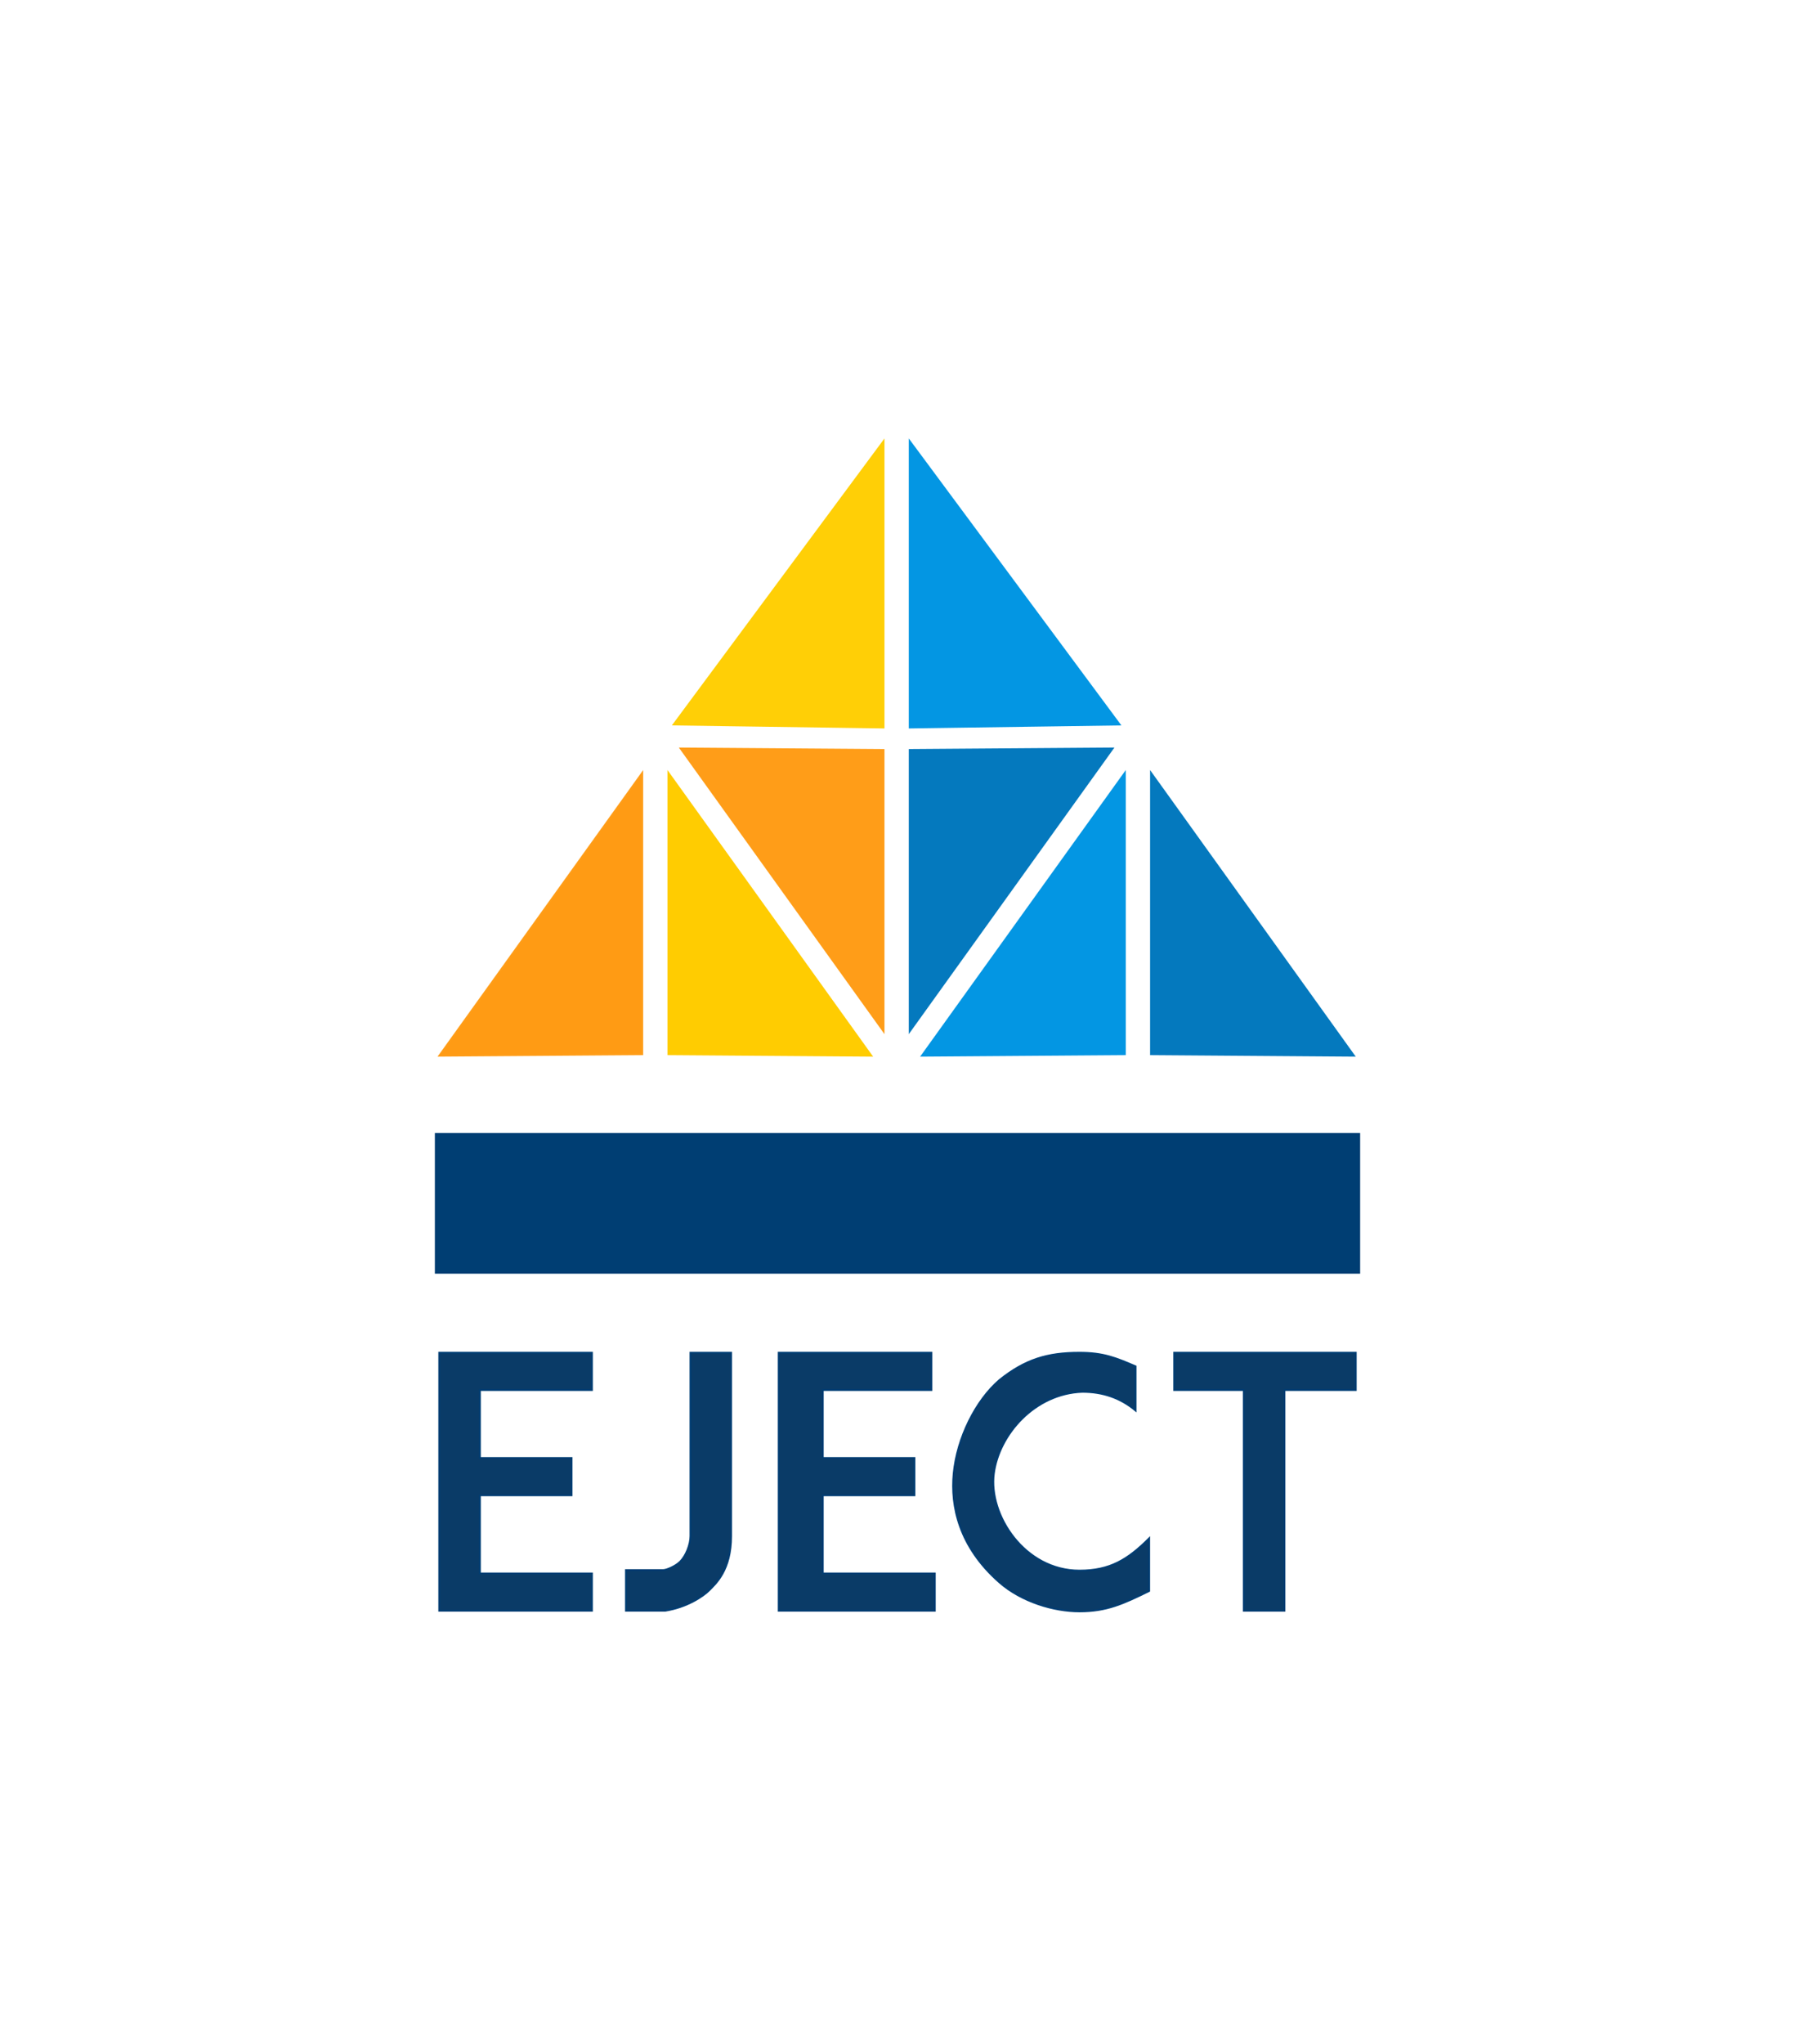 <svg width="1034" height="1177" viewBox="0 0 1034 1177" fill="none" xmlns="http://www.w3.org/2000/svg">
<g id="eject-logo">
<g id="Eject-T" filter="url(#filter0_ddi)">
<path d="M716.467 910.622V783.511H676.378V762H781V783.511H739.933V910.622H716.467Z" fill="#0A3B67"/>
<path d="M716.467 910.622V783.511H676.378V762H781V783.511H739.933V910.622H716.467Z" stroke="#003D73"/>
</g>
<g id="Eject-E2" filter="url(#filter1_ddi)">
<path d="M448.556 910.622V762H536.556V783.511H473.978V822.622H526.778V844.133H473.978V889.111H538.511V910.622H448.556Z" fill="#0A3B67"/>
<path d="M448.556 910.622V762H536.556V783.511H473.978V822.622H526.778V844.133H473.978V889.111H538.511V910.622H448.556Z" stroke="#003D73"/>
</g>
<g id="Eject-J" filter="url(#filter2_ddi)">
<path d="M397.711 867.6V762H421.178V867.6C421.178 887.156 412.378 894.978 408.467 898.889C405.106 902.25 395.756 908.667 383.045 910.622H360.556V887.156H382.067C384.022 887.156 389.223 884.9 391.845 882.267C395.138 878.959 397.711 872.489 397.711 867.6Z" fill="#0A3B67"/>
<path d="M397.711 867.6V762H421.178V867.6C421.178 887.156 412.378 894.978 408.467 898.889C405.106 902.25 395.756 908.667 383.045 910.622H360.556V887.156H382.067C384.022 887.156 389.223 884.9 391.845 882.267C395.138 878.959 397.711 872.489 397.711 867.6Z" stroke="#003D73"/>
</g>
<g id="Vector 12" filter="url(#filter3_ddi)">
<path d="M654.162 769.842V795.329C645.355 787.987 635.213 784.546 623.457 784.546C596.026 785.526 575.45 809.125 572.513 831.599C569.4 855.415 590.147 887.474 621.832 887.474C639.457 887.474 649.704 881.116 662 868.849V899.237C647.159 906.541 637.509 911 621.832 911C607.138 911 588.525 905.489 575.786 894.336C552.276 873.75 547.565 850.224 549.337 831.599C551.296 811.014 562.071 789.448 575.786 777.684C590.482 765.922 603.218 762 621.832 762C635.548 762 642.739 764.934 654.162 769.842Z" fill="#0A3B67"/>
<path d="M654.162 769.842V795.329C645.355 787.987 635.213 784.546 623.457 784.546C596.026 785.526 575.45 809.125 572.513 831.599C569.4 855.415 590.147 887.474 621.832 887.474C639.457 887.474 649.704 881.116 662 868.849V899.237C647.159 906.541 637.509 911 621.832 911C607.138 911 588.525 905.489 575.786 894.336C552.276 873.75 547.565 850.224 549.337 831.599C551.296 811.014 562.071 789.448 575.786 777.684C590.482 765.922 603.218 762 621.832 762C635.548 762 642.739 764.934 654.162 769.842Z" stroke="#003D73"/>
</g>
<g id="Eject-E1" filter="url(#filter4_ddi)">
<path d="M253 910.622V762H341V783.511H276.467V822.622H329.267V844.133H276.467V889.111H341V910.622H253Z" fill="#0A3B67"/>
<path d="M253 910.622V762H341V783.511H276.467V822.622H329.267V844.133H276.467V889.111H341V910.622H253Z" stroke="#003D73"/>
</g>
<g id="eject-symbol">
<g id="base" filter="url(#filter5_ddi)">
<path d="M251 716V636H783V716H251Z" fill="#003E73"/>
<path d="M251 716V636H783V716H251Z" stroke="#003D73"/>
</g>
<g id="triangle-4x" filter="url(#filter6_ddi)">
<path d="M663 428L780 591L663 590.142V428Z" fill="#0479BE"/>
<path d="M663 428L780 591L663 590.142V428Z" stroke="#0479BE"/>
</g>
<g id="triangle-3x" filter="url(#filter7_ddi)">
<path d="M648 428L531 591L648 590.142V428Z" fill="#0396E3"/>
<path d="M648 428L531 591L648 590.142V428Z" stroke="#0396E3"/>
</g>
<g id="triangle-2x" filter="url(#filter8_ddi)">
<path d="M524 577L641 414L524 414.858V577Z" fill="#0479BE"/>
<path d="M524 577L641 414L524 414.858V577Z" stroke="#0479BE"/>
</g>
<g id="triangle-1x" filter="url(#filter9_ddi)">
<path d="M524 237L645 400.263L524 402V237Z" fill="#0396E3"/>
<path d="M524 237L645 400.263L524 402V237Z" stroke="#0396E3"/>
</g>
<g id="triangle-4y" filter="url(#filter10_ddi)">
<path d="M370 428L253 591L370 590.142V428Z" fill="#FF9B14"/>
<path d="M370 428L253 591L370 590.142V428Z" stroke="#FF9D18"/>
</g>
<g id="triangle-3y" filter="url(#filter11_ddi)">
<path d="M385 428L502 591L385 590.142V428Z" fill="#FFCC01"/>
<path d="M385 428L502 591L385 590.142V428Z" stroke="#FFCC01"/>
</g>
<g id="triangle-2y" filter="url(#filter12_ddi)">
<path d="M509 577L392 414L509 414.858V577Z" fill="#FF9D18"/>
<path d="M509 577L392 414L509 414.858V577Z" stroke="#FF9D18"/>
</g>
<g id="triangle-1y" filter="url(#filter13_ddi)">
<path d="M509 237L388 400.263L509 402V237Z" fill="#FFCF06"/>
<path d="M509 237L388 400.263L509 402V237Z" stroke="#FFCF06"/>
</g>
</g>
</g>
<defs>
<filter id="filter0_ddi" x="425.878" y="526.5" width="605.622" height="649.622" filterUnits="userSpaceOnUse" color-interpolation-filters="sRGB">
<feFlood flood-opacity="0" result="BackgroundImageFix"/>
<feColorMatrix in="SourceAlpha" type="matrix" values="0 0 0 0 0 0 0 0 0 0 0 0 0 0 0 0 0 0 127 0"/>
<feOffset dy="15"/>
<feGaussianBlur stdDeviation="125"/>
<feColorMatrix type="matrix" values="0 0 0 0 0 0 0 0 0 0.212 0 0 0 0 0.4 0 0 0 0.3 0"/>
<feBlend mode="normal" in2="BackgroundImageFix" result="effect1_dropShadow"/>
<feColorMatrix in="SourceAlpha" type="matrix" values="0 0 0 0 0 0 0 0 0 0 0 0 0 0 0 0 0 0 127 0"/>
<feOffset dy="5"/>
<feGaussianBlur stdDeviation="6"/>
<feColorMatrix type="matrix" values="0 0 0 0 0 0 0 0 0 0 0 0 0 0 0 0 0 0 0.8 0"/>
<feBlend mode="normal" in2="effect1_dropShadow" result="effect2_dropShadow"/>
<feBlend mode="normal" in="SourceGraphic" in2="effect2_dropShadow" result="shape"/>
<feColorMatrix in="SourceAlpha" type="matrix" values="0 0 0 0 0 0 0 0 0 0 0 0 0 0 0 0 0 0 127 0" result="hardAlpha"/>
<feOffset dy="-3"/>
<feGaussianBlur stdDeviation="3.5"/>
<feComposite in2="hardAlpha" operator="arithmetic" k2="-1" k3="1"/>
<feColorMatrix type="matrix" values="0 0 0 0 0.026 0 0 0 0 0.262 0 0 0 0 0.471 0 0 0 0.7 0"/>
<feBlend mode="normal" in2="shape" result="effect3_innerShadow"/>
</filter>
<filter id="filter1_ddi" x="198.056" y="526.5" width="590.956" height="649.622" filterUnits="userSpaceOnUse" color-interpolation-filters="sRGB">
<feFlood flood-opacity="0" result="BackgroundImageFix"/>
<feColorMatrix in="SourceAlpha" type="matrix" values="0 0 0 0 0 0 0 0 0 0 0 0 0 0 0 0 0 0 127 0"/>
<feOffset dy="15"/>
<feGaussianBlur stdDeviation="125"/>
<feColorMatrix type="matrix" values="0 0 0 0 0 0 0 0 0 0.212 0 0 0 0 0.4 0 0 0 0.3 0"/>
<feBlend mode="normal" in2="BackgroundImageFix" result="effect1_dropShadow"/>
<feColorMatrix in="SourceAlpha" type="matrix" values="0 0 0 0 0 0 0 0 0 0 0 0 0 0 0 0 0 0 127 0"/>
<feOffset dy="5"/>
<feGaussianBlur stdDeviation="6"/>
<feColorMatrix type="matrix" values="0 0 0 0 0 0 0 0 0 0 0 0 0 0 0 0 0 0 0.8 0"/>
<feBlend mode="normal" in2="effect1_dropShadow" result="effect2_dropShadow"/>
<feBlend mode="normal" in="SourceGraphic" in2="effect2_dropShadow" result="shape"/>
<feColorMatrix in="SourceAlpha" type="matrix" values="0 0 0 0 0 0 0 0 0 0 0 0 0 0 0 0 0 0 127 0" result="hardAlpha"/>
<feOffset dy="-3"/>
<feGaussianBlur stdDeviation="3.5"/>
<feComposite in2="hardAlpha" operator="arithmetic" k2="-1" k3="1"/>
<feColorMatrix type="matrix" values="0 0 0 0 0.026 0 0 0 0 0.262 0 0 0 0 0.471 0 0 0 0.7 0"/>
<feBlend mode="normal" in2="shape" result="effect3_innerShadow"/>
</filter>
<filter id="filter2_ddi" x="110.056" y="526.5" width="561.622" height="649.622" filterUnits="userSpaceOnUse" color-interpolation-filters="sRGB">
<feFlood flood-opacity="0" result="BackgroundImageFix"/>
<feColorMatrix in="SourceAlpha" type="matrix" values="0 0 0 0 0 0 0 0 0 0 0 0 0 0 0 0 0 0 127 0"/>
<feOffset dy="15"/>
<feGaussianBlur stdDeviation="125"/>
<feColorMatrix type="matrix" values="0 0 0 0 0 0 0 0 0 0.212 0 0 0 0 0.4 0 0 0 0.3 0"/>
<feBlend mode="normal" in2="BackgroundImageFix" result="effect1_dropShadow"/>
<feColorMatrix in="SourceAlpha" type="matrix" values="0 0 0 0 0 0 0 0 0 0 0 0 0 0 0 0 0 0 127 0"/>
<feOffset dy="5"/>
<feGaussianBlur stdDeviation="6"/>
<feColorMatrix type="matrix" values="0 0 0 0 0 0 0 0 0 0 0 0 0 0 0 0 0 0 0.8 0"/>
<feBlend mode="normal" in2="effect1_dropShadow" result="effect2_dropShadow"/>
<feBlend mode="normal" in="SourceGraphic" in2="effect2_dropShadow" result="shape"/>
<feColorMatrix in="SourceAlpha" type="matrix" values="0 0 0 0 0 0 0 0 0 0 0 0 0 0 0 0 0 0 127 0" result="hardAlpha"/>
<feOffset dy="-3"/>
<feGaussianBlur stdDeviation="3.5"/>
<feComposite in2="hardAlpha" operator="arithmetic" k2="-1" k3="1"/>
<feColorMatrix type="matrix" values="0 0 0 0 0.026 0 0 0 0 0.262 0 0 0 0 0.471 0 0 0 0.7 0"/>
<feBlend mode="normal" in2="shape" result="effect3_innerShadow"/>
</filter>
<filter id="filter3_ddi" x="298.5" y="526.5" width="614" height="650" filterUnits="userSpaceOnUse" color-interpolation-filters="sRGB">
<feFlood flood-opacity="0" result="BackgroundImageFix"/>
<feColorMatrix in="SourceAlpha" type="matrix" values="0 0 0 0 0 0 0 0 0 0 0 0 0 0 0 0 0 0 127 0"/>
<feOffset dy="15"/>
<feGaussianBlur stdDeviation="125"/>
<feColorMatrix type="matrix" values="0 0 0 0 0 0 0 0 0 0.212 0 0 0 0 0.4 0 0 0 0.3 0"/>
<feBlend mode="normal" in2="BackgroundImageFix" result="effect1_dropShadow"/>
<feColorMatrix in="SourceAlpha" type="matrix" values="0 0 0 0 0 0 0 0 0 0 0 0 0 0 0 0 0 0 127 0"/>
<feOffset dy="5"/>
<feGaussianBlur stdDeviation="6"/>
<feColorMatrix type="matrix" values="0 0 0 0 0 0 0 0 0 0 0 0 0 0 0 0 0 0 0.8 0"/>
<feBlend mode="normal" in2="effect1_dropShadow" result="effect2_dropShadow"/>
<feBlend mode="normal" in="SourceGraphic" in2="effect2_dropShadow" result="shape"/>
<feColorMatrix in="SourceAlpha" type="matrix" values="0 0 0 0 0 0 0 0 0 0 0 0 0 0 0 0 0 0 127 0" result="hardAlpha"/>
<feOffset dy="-3"/>
<feGaussianBlur stdDeviation="3.5"/>
<feComposite in2="hardAlpha" operator="arithmetic" k2="-1" k3="1"/>
<feColorMatrix type="matrix" values="0 0 0 0 0.026 0 0 0 0 0.262 0 0 0 0 0.471 0 0 0 0.7 0"/>
<feBlend mode="normal" in2="shape" result="effect3_innerShadow"/>
</filter>
<filter id="filter4_ddi" x="2.5" y="526.5" width="589" height="649.622" filterUnits="userSpaceOnUse" color-interpolation-filters="sRGB">
<feFlood flood-opacity="0" result="BackgroundImageFix"/>
<feColorMatrix in="SourceAlpha" type="matrix" values="0 0 0 0 0 0 0 0 0 0 0 0 0 0 0 0 0 0 127 0"/>
<feOffset dy="15"/>
<feGaussianBlur stdDeviation="125"/>
<feColorMatrix type="matrix" values="0 0 0 0 0 0 0 0 0 0.212 0 0 0 0 0.4 0 0 0 0.3 0"/>
<feBlend mode="normal" in2="BackgroundImageFix" result="effect1_dropShadow"/>
<feColorMatrix in="SourceAlpha" type="matrix" values="0 0 0 0 0 0 0 0 0 0 0 0 0 0 0 0 0 0 127 0"/>
<feOffset dy="5"/>
<feGaussianBlur stdDeviation="6"/>
<feColorMatrix type="matrix" values="0 0 0 0 0 0 0 0 0 0 0 0 0 0 0 0 0 0 0.8 0"/>
<feBlend mode="normal" in2="effect1_dropShadow" result="effect2_dropShadow"/>
<feBlend mode="normal" in="SourceGraphic" in2="effect2_dropShadow" result="shape"/>
<feColorMatrix in="SourceAlpha" type="matrix" values="0 0 0 0 0 0 0 0 0 0 0 0 0 0 0 0 0 0 127 0" result="hardAlpha"/>
<feOffset dy="-3"/>
<feGaussianBlur stdDeviation="3.5"/>
<feComposite in2="hardAlpha" operator="arithmetic" k2="-1" k3="1"/>
<feColorMatrix type="matrix" values="0 0 0 0 0.026 0 0 0 0 0.262 0 0 0 0 0.471 0 0 0 0.7 0"/>
<feBlend mode="normal" in2="shape" result="effect3_innerShadow"/>
</filter>
<filter id="filter5_ddi" x="0.5" y="400.5" width="1033" height="581" filterUnits="userSpaceOnUse" color-interpolation-filters="sRGB">
<feFlood flood-opacity="0" result="BackgroundImageFix"/>
<feColorMatrix in="SourceAlpha" type="matrix" values="0 0 0 0 0 0 0 0 0 0 0 0 0 0 0 0 0 0 127 0"/>
<feOffset dy="15"/>
<feGaussianBlur stdDeviation="125"/>
<feColorMatrix type="matrix" values="0 0 0 0 0 0 0 0 0 0.212 0 0 0 0 0.4 0 0 0 0.3 0"/>
<feBlend mode="normal" in2="BackgroundImageFix" result="effect1_dropShadow"/>
<feColorMatrix in="SourceAlpha" type="matrix" values="0 0 0 0 0 0 0 0 0 0 0 0 0 0 0 0 0 0 127 0"/>
<feOffset dy="5"/>
<feGaussianBlur stdDeviation="6"/>
<feColorMatrix type="matrix" values="0 0 0 0 0 0 0 0 0 0 0 0 0 0 0 0 0 0 0.8 0"/>
<feBlend mode="normal" in2="effect1_dropShadow" result="effect2_dropShadow"/>
<feBlend mode="normal" in="SourceGraphic" in2="effect2_dropShadow" result="shape"/>
<feColorMatrix in="SourceAlpha" type="matrix" values="0 0 0 0 0 0 0 0 0 0 0 0 0 0 0 0 0 0 127 0" result="hardAlpha"/>
<feOffset dy="-3"/>
<feGaussianBlur stdDeviation="3.5"/>
<feComposite in2="hardAlpha" operator="arithmetic" k2="-1" k3="1"/>
<feColorMatrix type="matrix" values="0 0 0 0 0.026 0 0 0 0 0.262 0 0 0 0 0.471 0 0 0 0.7 0"/>
<feBlend mode="normal" in2="shape" result="effect3_innerShadow"/>
</filter>
<filter id="filter6_ddi" x="412.5" y="191.446" width="618.48" height="665.061" filterUnits="userSpaceOnUse" color-interpolation-filters="sRGB">
<feFlood flood-opacity="0" result="BackgroundImageFix"/>
<feColorMatrix in="SourceAlpha" type="matrix" values="0 0 0 0 0 0 0 0 0 0 0 0 0 0 0 0 0 0 127 0"/>
<feOffset dy="15"/>
<feGaussianBlur stdDeviation="125"/>
<feColorMatrix type="matrix" values="0 0 0 0 0 0 0 0 0 0.212 0 0 0 0 0.4 0 0 0 0.3 0"/>
<feBlend mode="normal" in2="BackgroundImageFix" result="effect1_dropShadow"/>
<feColorMatrix in="SourceAlpha" type="matrix" values="0 0 0 0 0 0 0 0 0 0 0 0 0 0 0 0 0 0 127 0"/>
<feOffset dy="5"/>
<feGaussianBlur stdDeviation="6"/>
<feColorMatrix type="matrix" values="0 0 0 0 0 0 0 0 0 0 0 0 0 0 0 0 0 0 0.8 0"/>
<feBlend mode="normal" in2="effect1_dropShadow" result="effect2_dropShadow"/>
<feBlend mode="normal" in="SourceGraphic" in2="effect2_dropShadow" result="shape"/>
<feColorMatrix in="SourceAlpha" type="matrix" values="0 0 0 0 0 0 0 0 0 0 0 0 0 0 0 0 0 0 127 0" result="hardAlpha"/>
<feOffset dy="-3"/>
<feGaussianBlur stdDeviation="3.5"/>
<feComposite in2="hardAlpha" operator="arithmetic" k2="-1" k3="1"/>
<feColorMatrix type="matrix" values="0 0 0 0 0.026 0 0 0 0 0.262 0 0 0 0 0.471 0 0 0 0.7 0"/>
<feBlend mode="normal" in2="shape" result="effect3_innerShadow"/>
</filter>
<filter id="filter7_ddi" x="280.021" y="191.446" width="618.48" height="665.061" filterUnits="userSpaceOnUse" color-interpolation-filters="sRGB">
<feFlood flood-opacity="0" result="BackgroundImageFix"/>
<feColorMatrix in="SourceAlpha" type="matrix" values="0 0 0 0 0 0 0 0 0 0 0 0 0 0 0 0 0 0 127 0"/>
<feOffset dy="15"/>
<feGaussianBlur stdDeviation="125"/>
<feColorMatrix type="matrix" values="0 0 0 0 0 0 0 0 0 0.212 0 0 0 0 0.4 0 0 0 0.3 0"/>
<feBlend mode="normal" in2="BackgroundImageFix" result="effect1_dropShadow"/>
<feColorMatrix in="SourceAlpha" type="matrix" values="0 0 0 0 0 0 0 0 0 0 0 0 0 0 0 0 0 0 127 0"/>
<feOffset dy="5"/>
<feGaussianBlur stdDeviation="6"/>
<feColorMatrix type="matrix" values="0 0 0 0 0 0 0 0 0 0 0 0 0 0 0 0 0 0 0.8 0"/>
<feBlend mode="normal" in2="effect1_dropShadow" result="effect2_dropShadow"/>
<feBlend mode="normal" in="SourceGraphic" in2="effect2_dropShadow" result="shape"/>
<feColorMatrix in="SourceAlpha" type="matrix" values="0 0 0 0 0 0 0 0 0 0 0 0 0 0 0 0 0 0 127 0" result="hardAlpha"/>
<feOffset dy="-3"/>
<feGaussianBlur stdDeviation="3.5"/>
<feComposite in2="hardAlpha" operator="arithmetic" k2="-1" k3="1"/>
<feColorMatrix type="matrix" values="0 0 0 0 0.026 0 0 0 0 0.262 0 0 0 0 0.471 0 0 0 0.7 0"/>
<feBlend mode="normal" in2="shape" result="effect3_innerShadow"/>
</filter>
<filter id="filter8_ddi" x="273.5" y="178.493" width="618.48" height="665.061" filterUnits="userSpaceOnUse" color-interpolation-filters="sRGB">
<feFlood flood-opacity="0" result="BackgroundImageFix"/>
<feColorMatrix in="SourceAlpha" type="matrix" values="0 0 0 0 0 0 0 0 0 0 0 0 0 0 0 0 0 0 127 0"/>
<feOffset dy="15"/>
<feGaussianBlur stdDeviation="125"/>
<feColorMatrix type="matrix" values="0 0 0 0 0 0 0 0 0 0.212 0 0 0 0 0.4 0 0 0 0.3 0"/>
<feBlend mode="normal" in2="BackgroundImageFix" result="effect1_dropShadow"/>
<feColorMatrix in="SourceAlpha" type="matrix" values="0 0 0 0 0 0 0 0 0 0 0 0 0 0 0 0 0 0 127 0"/>
<feOffset dy="5"/>
<feGaussianBlur stdDeviation="6"/>
<feColorMatrix type="matrix" values="0 0 0 0 0 0 0 0 0 0 0 0 0 0 0 0 0 0 0.8 0"/>
<feBlend mode="normal" in2="effect1_dropShadow" result="effect2_dropShadow"/>
<feBlend mode="normal" in="SourceGraphic" in2="effect2_dropShadow" result="shape"/>
<feColorMatrix in="SourceAlpha" type="matrix" values="0 0 0 0 0 0 0 0 0 0 0 0 0 0 0 0 0 0 127 0" result="hardAlpha"/>
<feOffset dy="-3"/>
<feGaussianBlur stdDeviation="3.5"/>
<feComposite in2="hardAlpha" operator="arithmetic" k2="-1" k3="1"/>
<feColorMatrix type="matrix" values="0 0 0 0 0.026 0 0 0 0 0.262 0 0 0 0 0.471 0 0 0 0.7 0"/>
<feBlend mode="normal" in2="shape" result="effect3_innerShadow"/>
</filter>
<filter id="filter9_ddi" x="273.5" y="0.486" width="622.483" height="667.022" filterUnits="userSpaceOnUse" color-interpolation-filters="sRGB">
<feFlood flood-opacity="0" result="BackgroundImageFix"/>
<feColorMatrix in="SourceAlpha" type="matrix" values="0 0 0 0 0 0 0 0 0 0 0 0 0 0 0 0 0 0 127 0"/>
<feOffset dy="15"/>
<feGaussianBlur stdDeviation="125"/>
<feColorMatrix type="matrix" values="0 0 0 0 0 0 0 0 0 0.212 0 0 0 0 0.4 0 0 0 0.3 0"/>
<feBlend mode="normal" in2="BackgroundImageFix" result="effect1_dropShadow"/>
<feColorMatrix in="SourceAlpha" type="matrix" values="0 0 0 0 0 0 0 0 0 0 0 0 0 0 0 0 0 0 127 0"/>
<feOffset dy="5"/>
<feGaussianBlur stdDeviation="6"/>
<feColorMatrix type="matrix" values="0 0 0 0 0 0 0 0 0 0 0 0 0 0 0 0 0 0 0.8 0"/>
<feBlend mode="normal" in2="effect1_dropShadow" result="effect2_dropShadow"/>
<feBlend mode="normal" in="SourceGraphic" in2="effect2_dropShadow" result="shape"/>
<feColorMatrix in="SourceAlpha" type="matrix" values="0 0 0 0 0 0 0 0 0 0 0 0 0 0 0 0 0 0 127 0" result="hardAlpha"/>
<feOffset dy="-3"/>
<feGaussianBlur stdDeviation="3.5"/>
<feComposite in2="hardAlpha" operator="arithmetic" k2="-1" k3="1"/>
<feColorMatrix type="matrix" values="0 0 0 0 0.026 0 0 0 0 0.262 0 0 0 0 0.471 0 0 0 0.7 0"/>
<feBlend mode="normal" in2="shape" result="effect3_innerShadow"/>
</filter>
<filter id="filter10_ddi" x="2.021" y="191.446" width="618.48" height="665.061" filterUnits="userSpaceOnUse" color-interpolation-filters="sRGB">
<feFlood flood-opacity="0" result="BackgroundImageFix"/>
<feColorMatrix in="SourceAlpha" type="matrix" values="0 0 0 0 0 0 0 0 0 0 0 0 0 0 0 0 0 0 127 0"/>
<feOffset dy="15"/>
<feGaussianBlur stdDeviation="125"/>
<feColorMatrix type="matrix" values="0 0 0 0 0 0 0 0 0 0.212 0 0 0 0 0.4 0 0 0 0.3 0"/>
<feBlend mode="normal" in2="BackgroundImageFix" result="effect1_dropShadow"/>
<feColorMatrix in="SourceAlpha" type="matrix" values="0 0 0 0 0 0 0 0 0 0 0 0 0 0 0 0 0 0 127 0"/>
<feOffset dy="5"/>
<feGaussianBlur stdDeviation="6"/>
<feColorMatrix type="matrix" values="0 0 0 0 0 0 0 0 0 0 0 0 0 0 0 0 0 0 0.8 0"/>
<feBlend mode="normal" in2="effect1_dropShadow" result="effect2_dropShadow"/>
<feBlend mode="normal" in="SourceGraphic" in2="effect2_dropShadow" result="shape"/>
<feColorMatrix in="SourceAlpha" type="matrix" values="0 0 0 0 0 0 0 0 0 0 0 0 0 0 0 0 0 0 127 0" result="hardAlpha"/>
<feOffset dy="-3"/>
<feGaussianBlur stdDeviation="3.5"/>
<feComposite in2="hardAlpha" operator="arithmetic" k2="-1" k3="1"/>
<feColorMatrix type="matrix" values="0 0 0 0 0.026 0 0 0 0 0.262 0 0 0 0 0.471 0 0 0 0.7 0"/>
<feBlend mode="normal" in2="shape" result="effect3_innerShadow"/>
</filter>
<filter id="filter11_ddi" x="134.5" y="191.446" width="618.48" height="665.061" filterUnits="userSpaceOnUse" color-interpolation-filters="sRGB">
<feFlood flood-opacity="0" result="BackgroundImageFix"/>
<feColorMatrix in="SourceAlpha" type="matrix" values="0 0 0 0 0 0 0 0 0 0 0 0 0 0 0 0 0 0 127 0"/>
<feOffset dy="15"/>
<feGaussianBlur stdDeviation="125"/>
<feColorMatrix type="matrix" values="0 0 0 0 0 0 0 0 0 0.212 0 0 0 0 0.4 0 0 0 0.3 0"/>
<feBlend mode="normal" in2="BackgroundImageFix" result="effect1_dropShadow"/>
<feColorMatrix in="SourceAlpha" type="matrix" values="0 0 0 0 0 0 0 0 0 0 0 0 0 0 0 0 0 0 127 0"/>
<feOffset dy="5"/>
<feGaussianBlur stdDeviation="6"/>
<feColorMatrix type="matrix" values="0 0 0 0 0 0 0 0 0 0 0 0 0 0 0 0 0 0 0.8 0"/>
<feBlend mode="normal" in2="effect1_dropShadow" result="effect2_dropShadow"/>
<feBlend mode="normal" in="SourceGraphic" in2="effect2_dropShadow" result="shape"/>
<feColorMatrix in="SourceAlpha" type="matrix" values="0 0 0 0 0 0 0 0 0 0 0 0 0 0 0 0 0 0 127 0" result="hardAlpha"/>
<feOffset dy="-3"/>
<feGaussianBlur stdDeviation="3.5"/>
<feComposite in2="hardAlpha" operator="arithmetic" k2="-1" k3="1"/>
<feColorMatrix type="matrix" values="0 0 0 0 0.026 0 0 0 0 0.262 0 0 0 0 0.471 0 0 0 0.7 0"/>
<feBlend mode="normal" in2="shape" result="effect3_innerShadow"/>
</filter>
<filter id="filter12_ddi" x="141.021" y="178.493" width="618.48" height="665.061" filterUnits="userSpaceOnUse" color-interpolation-filters="sRGB">
<feFlood flood-opacity="0" result="BackgroundImageFix"/>
<feColorMatrix in="SourceAlpha" type="matrix" values="0 0 0 0 0 0 0 0 0 0 0 0 0 0 0 0 0 0 127 0"/>
<feOffset dy="15"/>
<feGaussianBlur stdDeviation="125"/>
<feColorMatrix type="matrix" values="0 0 0 0 0 0 0 0 0 0.212 0 0 0 0 0.4 0 0 0 0.3 0"/>
<feBlend mode="normal" in2="BackgroundImageFix" result="effect1_dropShadow"/>
<feColorMatrix in="SourceAlpha" type="matrix" values="0 0 0 0 0 0 0 0 0 0 0 0 0 0 0 0 0 0 127 0"/>
<feOffset dy="5"/>
<feGaussianBlur stdDeviation="6"/>
<feColorMatrix type="matrix" values="0 0 0 0 0 0 0 0 0 0 0 0 0 0 0 0 0 0 0.8 0"/>
<feBlend mode="normal" in2="effect1_dropShadow" result="effect2_dropShadow"/>
<feBlend mode="normal" in="SourceGraphic" in2="effect2_dropShadow" result="shape"/>
<feColorMatrix in="SourceAlpha" type="matrix" values="0 0 0 0 0 0 0 0 0 0 0 0 0 0 0 0 0 0 127 0" result="hardAlpha"/>
<feOffset dy="-3"/>
<feGaussianBlur stdDeviation="3.5"/>
<feComposite in2="hardAlpha" operator="arithmetic" k2="-1" k3="1"/>
<feColorMatrix type="matrix" values="0 0 0 0 0.026 0 0 0 0 0.262 0 0 0 0 0.471 0 0 0 0.7 0"/>
<feBlend mode="normal" in2="shape" result="effect3_innerShadow"/>
</filter>
<filter id="filter13_ddi" x="137.018" y="0.486" width="622.483" height="667.022" filterUnits="userSpaceOnUse" color-interpolation-filters="sRGB">
<feFlood flood-opacity="0" result="BackgroundImageFix"/>
<feColorMatrix in="SourceAlpha" type="matrix" values="0 0 0 0 0 0 0 0 0 0 0 0 0 0 0 0 0 0 127 0"/>
<feOffset dy="15"/>
<feGaussianBlur stdDeviation="125"/>
<feColorMatrix type="matrix" values="0 0 0 0 0 0 0 0 0 0.212 0 0 0 0 0.4 0 0 0 0.3 0"/>
<feBlend mode="normal" in2="BackgroundImageFix" result="effect1_dropShadow"/>
<feColorMatrix in="SourceAlpha" type="matrix" values="0 0 0 0 0 0 0 0 0 0 0 0 0 0 0 0 0 0 127 0"/>
<feOffset dy="5"/>
<feGaussianBlur stdDeviation="6"/>
<feColorMatrix type="matrix" values="0 0 0 0 0 0 0 0 0 0 0 0 0 0 0 0 0 0 0.8 0"/>
<feBlend mode="normal" in2="effect1_dropShadow" result="effect2_dropShadow"/>
<feBlend mode="normal" in="SourceGraphic" in2="effect2_dropShadow" result="shape"/>
<feColorMatrix in="SourceAlpha" type="matrix" values="0 0 0 0 0 0 0 0 0 0 0 0 0 0 0 0 0 0 127 0" result="hardAlpha"/>
<feOffset dy="-3"/>
<feGaussianBlur stdDeviation="3.5"/>
<feComposite in2="hardAlpha" operator="arithmetic" k2="-1" k3="1"/>
<feColorMatrix type="matrix" values="0 0 0 0 0.026 0 0 0 0 0.262 0 0 0 0 0.471 0 0 0 0.7 0"/>
<feBlend mode="normal" in2="shape" result="effect3_innerShadow"/>
</filter>
</defs>
</svg>
